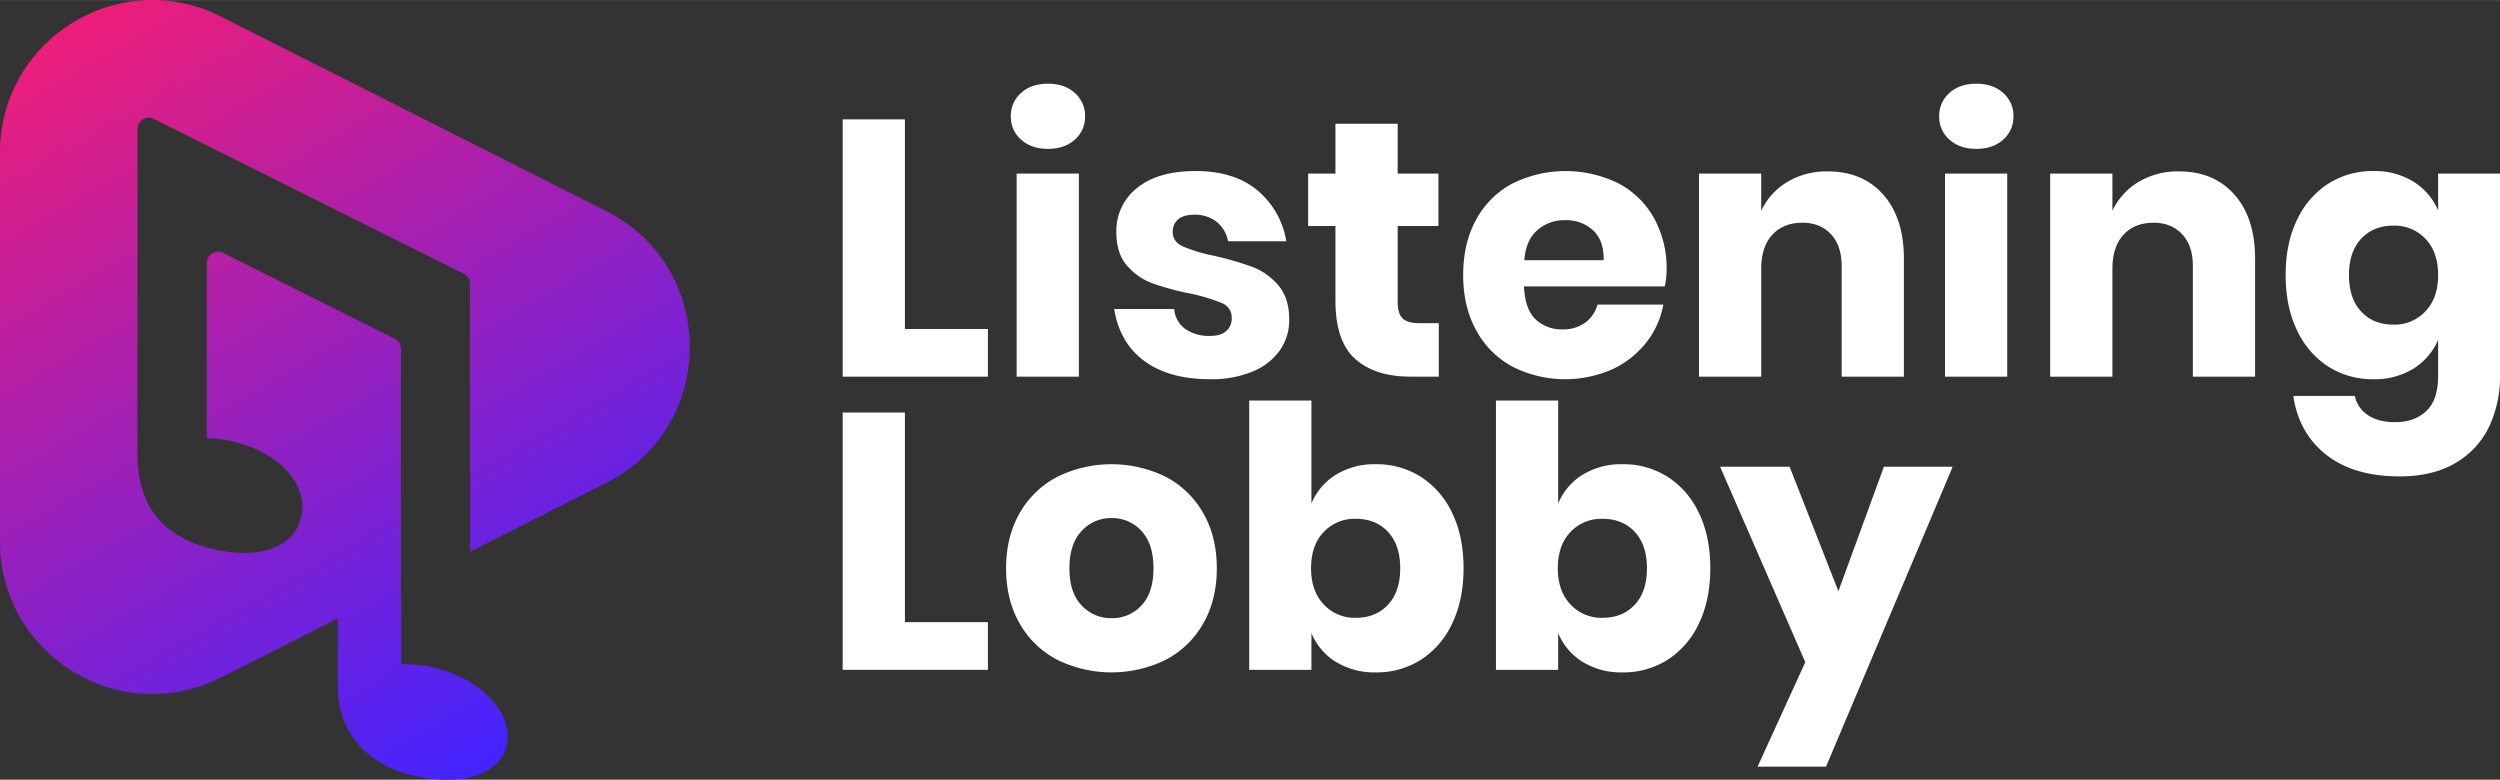 <svg xmlns="http://www.w3.org/2000/svg" xmlns:xlink="http://www.w3.org/1999/xlink" width="13.739in" height="4.285in" viewBox="0 0 989.201 308.487"><rect x="0" y="0" width="989.201" height="308.487" fill="#333333" stroke="none"/><defs><style>.a{fill:url(#a);}.b{fill:#fff;}</style><linearGradient id="a" x1="436.543" y1="862.748" x2="267.385" y2="569.758" gradientUnits="userSpaceOnUse"><stop offset="0" stop-color="#4323ff"/><stop offset="1" stop-color="#ed1e79"/></linearGradient></defs><title>Listening Lobby Logo With Text</title><path class="a" d="M363.692,810.478l-46.196,23.325C277.408,854.043,230.06,824.908,230.06,780V626.106c0-44.908,47.349-74.043,87.436-53.802l152.398,76.947c44.142,22.287,44.142,85.317,0,107.605l-53.876,27.203V678.042a4.495,4.495,0,0,0-2.486-4.021L290.958,612.788a4.495,4.495,0,0,0-6.504,4.021V745.223c0,22.933,12.19,33.029,28.115,37.296,18.287,4.9,33.236.658,36.503-11.533s-6.787-25.221-25.073-30.121a49.685,49.685,0,0,0-12.118-1.716V669.812a4.495,4.495,0,0,1,6.505-4.02l67.825,33.912a4.495,4.495,0,0,1,2.485,4.021v98.142a4.575,4.575,0,0,0,.113,1.011l.056,25.684a48.953,48.953,0,0,1,14.382,1.692c18.287,4.9,30.463,18.755,27.197,30.946s-20.34,15.837-38.627,10.937c-16.434-4.404-28.121-16.506-28.121-35.022Z" transform="translate(-230.06 -565.756)"/><path class="b" d="M588.12,695.918h32.832v18.864h-57.456V612.974H588.12Z" transform="translate(-230.06 -565.756)"/><path class="b" d="M634.056,602.534q4.03-3.672,10.656-3.672,6.622,0,10.656,3.672a12.024,12.024,0,0,1,4.032,9.288,11.864,11.864,0,0,1-4.032,9.144q-4.034,3.672-10.656,3.672-6.625,0-10.656-3.672a11.856,11.856,0,0,1-4.032-9.144A12.017,12.017,0,0,1,634.056,602.534Zm22.896,31.896v80.352H632.328V634.43Z" transform="translate(-230.06 -565.756)"/><path class="b" d="M727.582,641.054a33.174,33.174,0,0,1,11.447,20.16h-23.04a12.773,12.773,0,0,0-4.536-7.704,13.78,13.78,0,0,0-8.856-2.808q-4.178,0-6.336,1.8a6.284,6.284,0,0,0-2.16,5.112q0,3.746,3.96,5.616a62.976,62.976,0,0,0,12.456,3.744,123.963,123.963,0,0,1,15.12,4.392,24.97,24.97,0,0,1,10.225,7.272q4.32,5.042,4.32,13.536a20.761,20.761,0,0,1-3.744,12.24,24.666,24.666,0,0,1-10.801,8.352,42.203,42.203,0,0,1-16.704,3.024q-16.274,0-26.064-7.2-9.794-7.199-11.952-20.592h23.76a10.684,10.684,0,0,0,4.392,7.92,16.527,16.527,0,0,0,9.864,2.736q4.176,0,6.336-1.944a6.548,6.548,0,0,0,2.16-5.112,6.149,6.149,0,0,0-3.96-5.976,73.088,73.088,0,0,0-12.888-3.816,102.748,102.748,0,0,1-14.688-4.032,24.226,24.226,0,0,1-9.936-6.984q-4.178-4.822-4.176-13.176a21.501,21.501,0,0,1,8.208-17.496q8.208-6.696,23.184-6.696Q718.435,633.422,727.582,641.054Z" transform="translate(-230.06 -565.756)"/><path class="b" d="M799.364,693.614v21.168H788.276q-14.114,0-21.96-6.984-7.852-6.983-7.848-23.112v-29.52H747.668V634.43h10.801V614.702h24.623V634.43h16.129V655.166H783.092v29.952q0,4.752,1.944,6.624t6.552,1.872Z" transform="translate(-230.06 -565.756)"/><path class="b" d="M888.786,679.07H833.059q.432,9.072,4.607,13.032a14.854,14.854,0,0,0,10.656,3.96,14.562,14.562,0,0,0,9.072-2.736,12.785,12.785,0,0,0,4.752-7.056H888.21a34.081,34.081,0,0,1-6.911,15.192,36.833,36.833,0,0,1-13.536,10.512,46.23,46.23,0,0,1-39.24-1.152,35.478,35.478,0,0,1-14.328-14.328q-5.184-9.359-5.184-21.888,0-12.67,5.113-21.96A35.019,35.019,0,0,1,828.45,638.39a47.277,47.277,0,0,1,42.048-.072,34.582,34.582,0,0,1,14.04,13.752,40.932,40.932,0,0,1,4.969,20.376A33.996,33.996,0,0,1,888.786,679.07Zm-28.439-22.248a15.645,15.645,0,0,0-10.872-3.96,16.128,16.128,0,0,0-11.232,4.032q-4.465,4.034-5.04,11.808h31.393Q864.735,660.785,860.347,656.822Z" transform="translate(-230.06 -565.756)"/><path class="b" d="M975.256,642.782q8.134,9.217,8.137,25.344v46.656h-24.624V671.006q0-8.063-4.248-12.6T943.216,653.87q-7.488,0-11.88,4.752-4.394,4.752-4.392,13.536v42.624H902.32V634.43h24.624v14.688a26.512,26.512,0,0,1,10.296-11.376,30.202,30.202,0,0,1,16.056-4.176Q967.121,633.566,975.256,642.782Z" transform="translate(-230.06 -565.756)"/><path class="b" d="M1001.392,602.534q4.03-3.672,10.656-3.672,6.622,0,10.656,3.672a12.025,12.025,0,0,1,4.032,9.288,11.864,11.864,0,0,1-4.032,9.144q-4.033,3.672-10.656,3.672-6.625,0-10.656-3.672a11.857,11.857,0,0,1-4.031-9.144A12.017,12.017,0,0,1,1001.392,602.534Zm22.896,31.896v80.352h-24.624V634.43Z" transform="translate(-230.06 -565.756)"/><path class="b" d="M1114.214,642.782q8.134,9.217,8.137,25.344v46.656h-24.624V671.006q0-8.063-4.248-12.6t-11.305-4.536q-7.488,0-11.88,4.752-4.394,4.752-4.392,13.536v42.624h-24.624V634.43h24.624v14.688a26.513,26.513,0,0,1,10.296-11.376,30.202,30.202,0,0,1,16.056-4.176Q1106.079,633.566,1114.214,642.782Z" transform="translate(-230.06 -565.756)"/><path class="b" d="M1184.989,637.598a25.137,25.137,0,0,1,9.792,11.376V634.43h24.479v79.92a46.168,46.168,0,0,1-4.319,20.232,33.158,33.158,0,0,1-13.248,14.328q-8.931,5.326-22.177,5.328-18.143,0-29.016-8.568t-13.032-23.256h24.336a12.204,12.204,0,0,0,5.256,7.632q4.105,2.733,10.729,2.736,7.63,0,12.312-4.393,4.679-4.393,4.681-14.04V700.238a25.114,25.114,0,0,1-9.792,11.376,29.083,29.083,0,0,1-15.84,4.176,32.542,32.542,0,0,1-17.784-4.968,33.965,33.965,0,0,1-12.384-14.328q-4.537-9.359-4.536-21.888,0-12.67,4.536-21.96a34.057,34.057,0,0,1,12.384-14.256,32.542,32.542,0,0,1,17.784-4.968A29.103,29.103,0,0,1,1184.989,637.598Zm-20.664,22.608q-4.827,5.184-4.824,14.4,0,9.217,4.824,14.4,4.822,5.184,12.744,5.184a16.647,16.647,0,0,0,12.744-5.328q4.967-5.326,4.968-14.256,0-9.072-4.968-14.328a16.762,16.762,0,0,0-12.744-5.256Q1169.148,655.023,1164.325,660.206Z" transform="translate(-230.06 -565.756)"/><path class="b" d="M588.12,811.918h32.832v18.864h-57.456V728.974H588.12Z" transform="translate(-230.06 -565.756)"/><path class="b" d="M691.295,754.39a36.439,36.439,0,0,1,14.832,14.328q5.4,9.363,5.4,21.889,0,12.527-5.4,21.888a36.426,36.426,0,0,1-14.832,14.328,48.663,48.663,0,0,1-42.84,0,36.3,36.3,0,0,1-14.904-14.328q-5.4-9.359-5.4-21.888t5.4-21.889A36.313,36.313,0,0,1,648.456,754.39a48.663,48.663,0,0,1,42.84,0Zm-33.264,21.456q-4.827,5.114-4.824,14.761,0,9.649,4.824,14.688a15.789,15.789,0,0,0,11.88,5.04,15.566,15.566,0,0,0,11.808-5.04q4.752-5.039,4.752-14.688,0-9.646-4.752-14.761a15.473,15.473,0,0,0-11.808-5.111A15.694,15.694,0,0,0,658.032,775.846Z" transform="translate(-230.06 -565.756)"/><path class="b" d="M792.238,754.39a34.085,34.085,0,0,1,12.385,14.256q4.535,9.289,4.535,21.961,0,12.527-4.535,21.888a33.993,33.993,0,0,1-12.385,14.328,32.548,32.548,0,0,1-17.783,4.968,29.073,29.073,0,0,1-15.84-4.176,24.23,24.23,0,0,1-9.648-11.376v14.544h-24.624v-106.56h24.624v40.752a24.253,24.253,0,0,1,9.648-11.376,29.089,29.089,0,0,1,15.84-4.176A32.548,32.548,0,0,1,792.238,754.39ZM753.791,776.278q-4.969,5.257-4.969,14.328,0,8.93,4.969,14.256a16.644,16.644,0,0,0,12.744,5.328q7.916,0,12.744-5.184,4.822-5.184,4.823-14.399,0-9.214-4.823-14.4-4.828-5.184-12.744-5.184A16.758,16.758,0,0,0,753.791,776.278Z" transform="translate(-230.06 -565.756)"/><path class="b" d="M889.869,754.39a34.085,34.085,0,0,1,12.385,14.256q4.535,9.289,4.535,21.961,0,12.527-4.535,21.888a33.992,33.992,0,0,1-12.385,14.328,32.547,32.547,0,0,1-17.783,4.968,29.076,29.076,0,0,1-15.841-4.176,24.239,24.239,0,0,1-9.647-11.376v14.544H821.974v-106.56h24.624v40.752a24.262,24.262,0,0,1,9.647-11.376,29.093,29.093,0,0,1,15.841-4.176A32.547,32.547,0,0,1,889.869,754.39Zm-38.447,21.889q-4.969,5.257-4.969,14.328,0,8.93,4.969,14.256A16.644,16.644,0,0,0,864.166,810.19q7.917,0,12.743-5.184,4.824-5.184,4.824-14.399,0-9.214-4.824-14.4-4.825-5.184-12.743-5.184A16.758,16.758,0,0,0,851.422,776.278Z" transform="translate(-230.06 -565.756)"/><path class="b" d="M938.181,750.43l19.296,49.248,18-49.248h27.216L952.58,869.086H925.509l18.863-41.328L910.677,750.43Z" transform="translate(-230.06 -565.756)"/></svg>